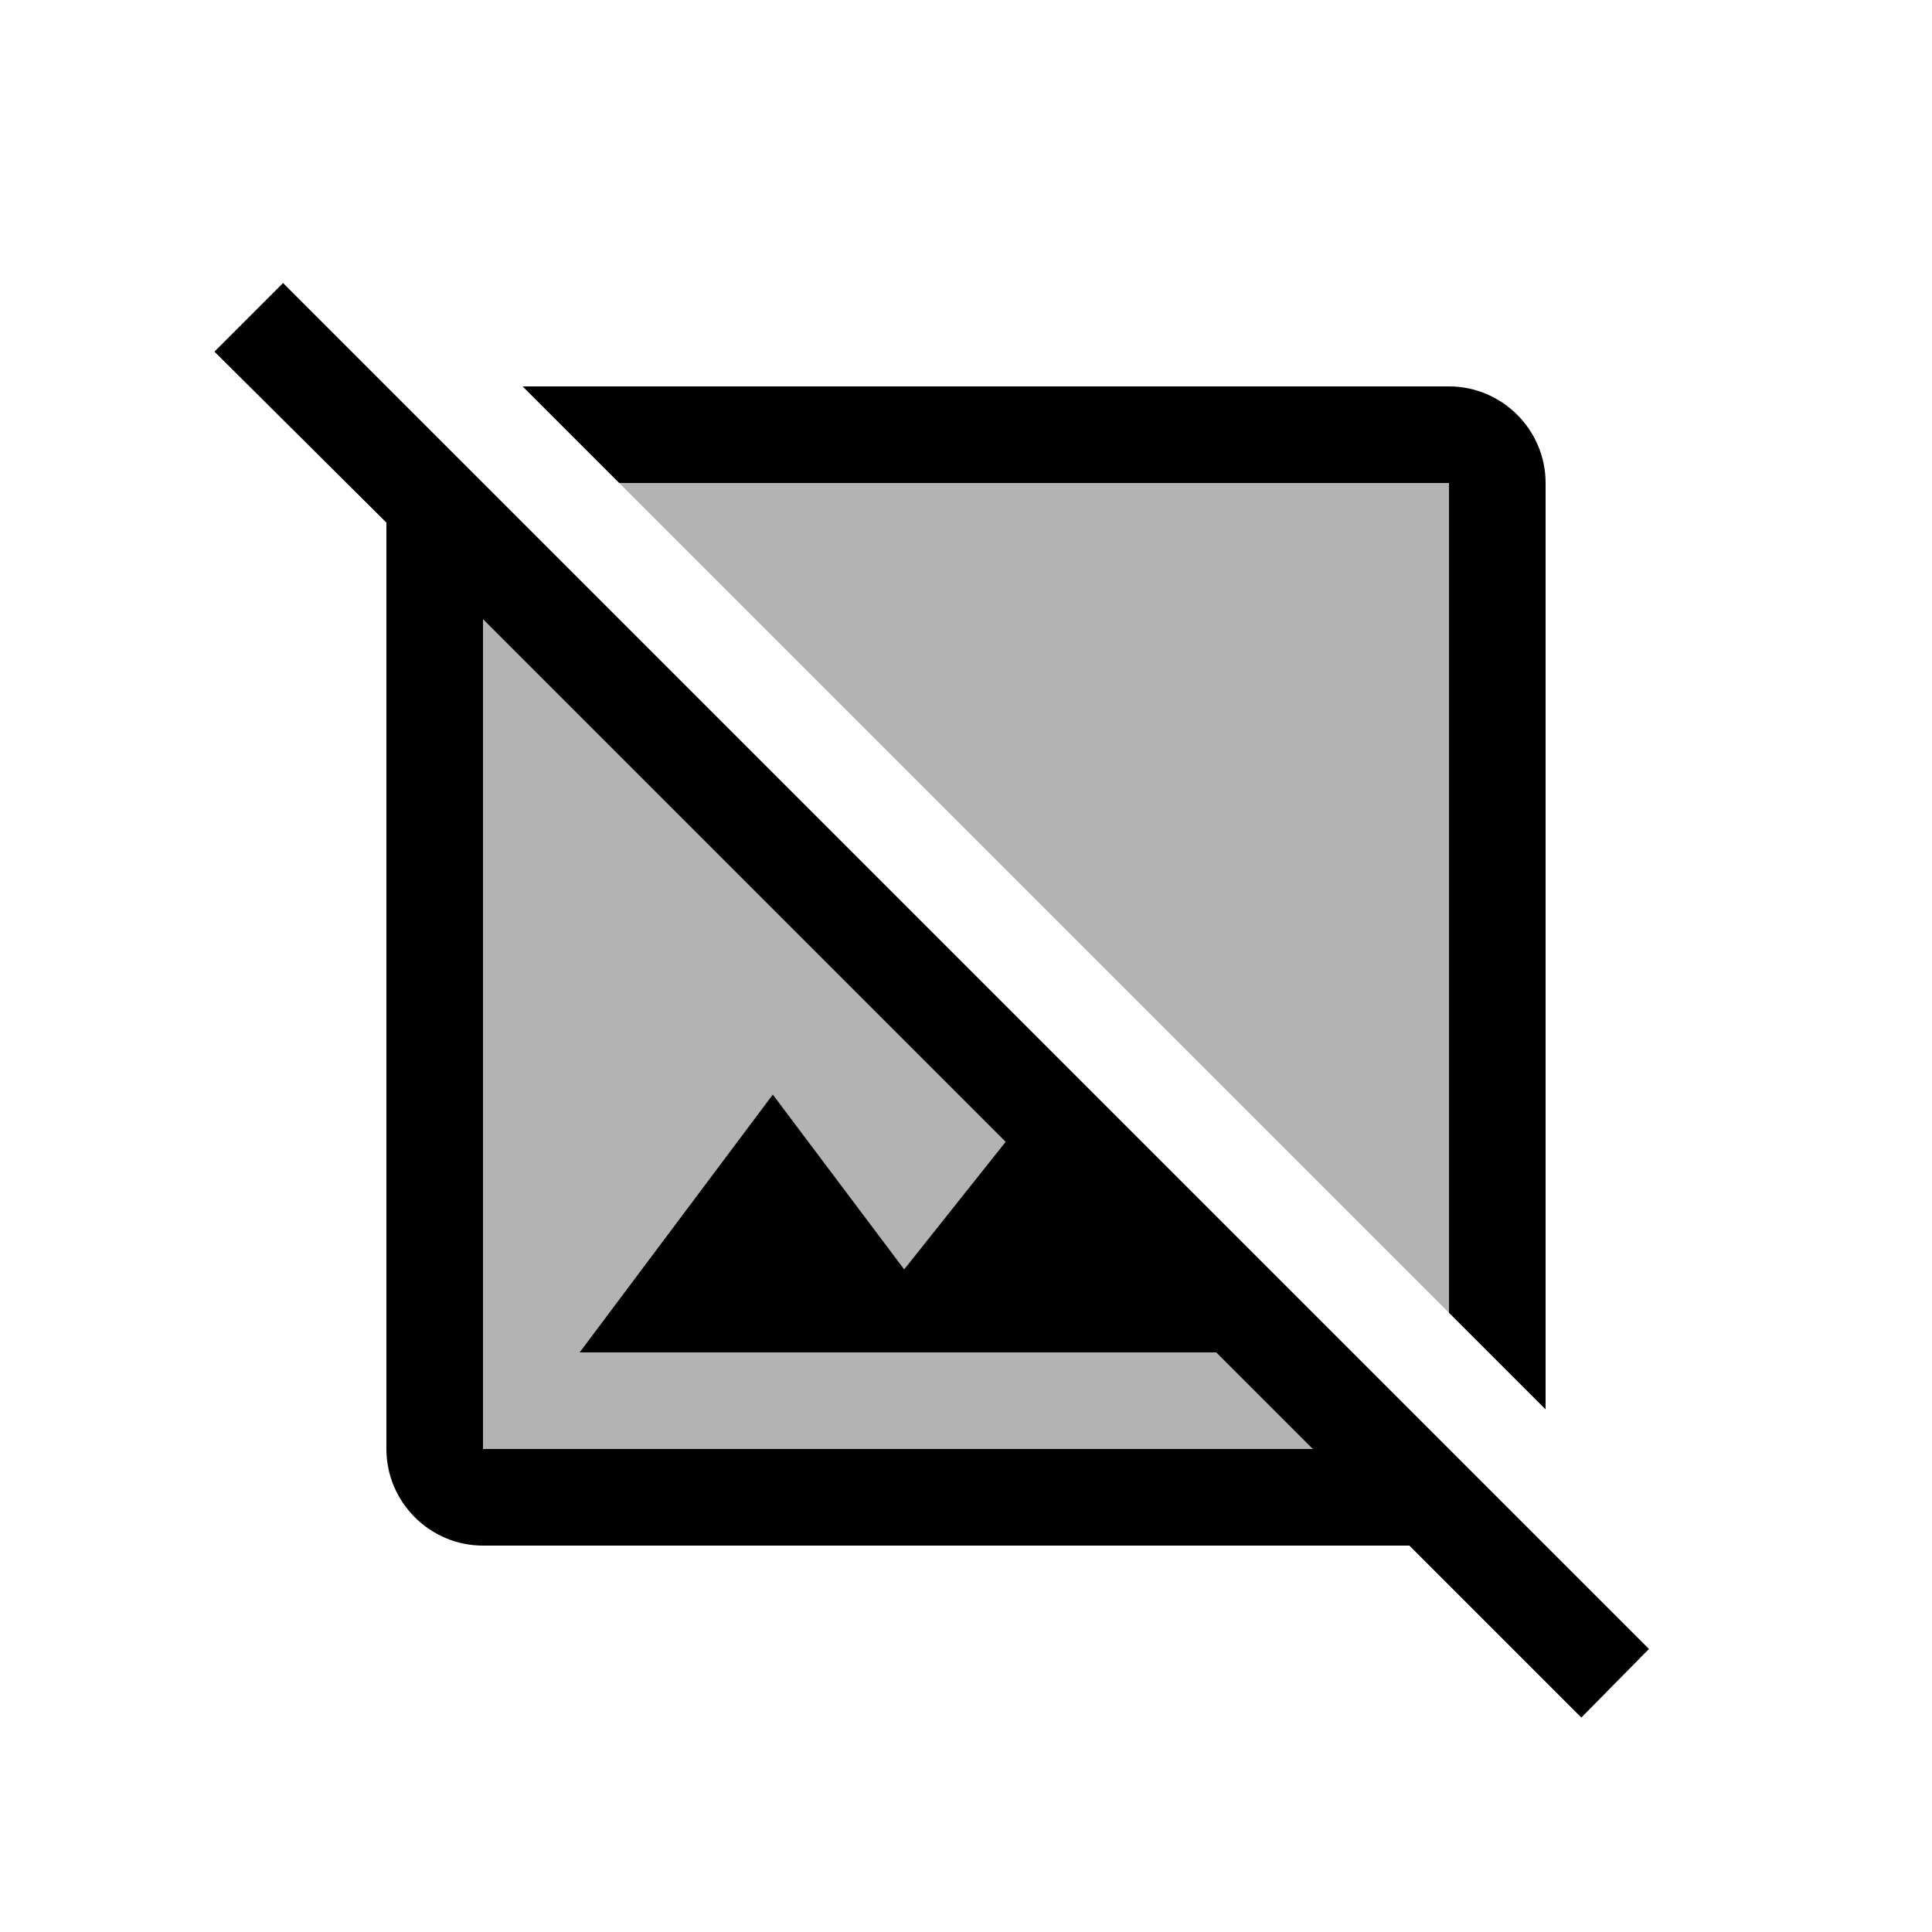 <svg fill="#000000" xmlns="http://www.w3.org/2000/svg" enable-background="new 0 0 20 20" height="20" viewBox="0 0 20 20" width="20"><g><rect fill="none" height="20" width="20" y="0"/><g><path d="M5,15V6.41l5.41,5.41l-1.05,1.32L8,11.33L6,14h6.59l1,1H5z M15,13.59V5H6.41L15,13.59z" opacity=".3"/><path d="M17.07,17.07L2.93,2.93L2.22,3.64L4,5.41V15c0,0.55,0.45,1,1,1h9.59l1.78,1.78L17.07,17.07z M5,15V6.41l5.41,5.41 l-1.05,1.32L8,11.33L6,14h6.59l1,1H5z M5.41,4H15c0.55,0,1,0.45,1,1v9.59l-1-1V5H6.41L5.41,4z"/></g></g></svg>